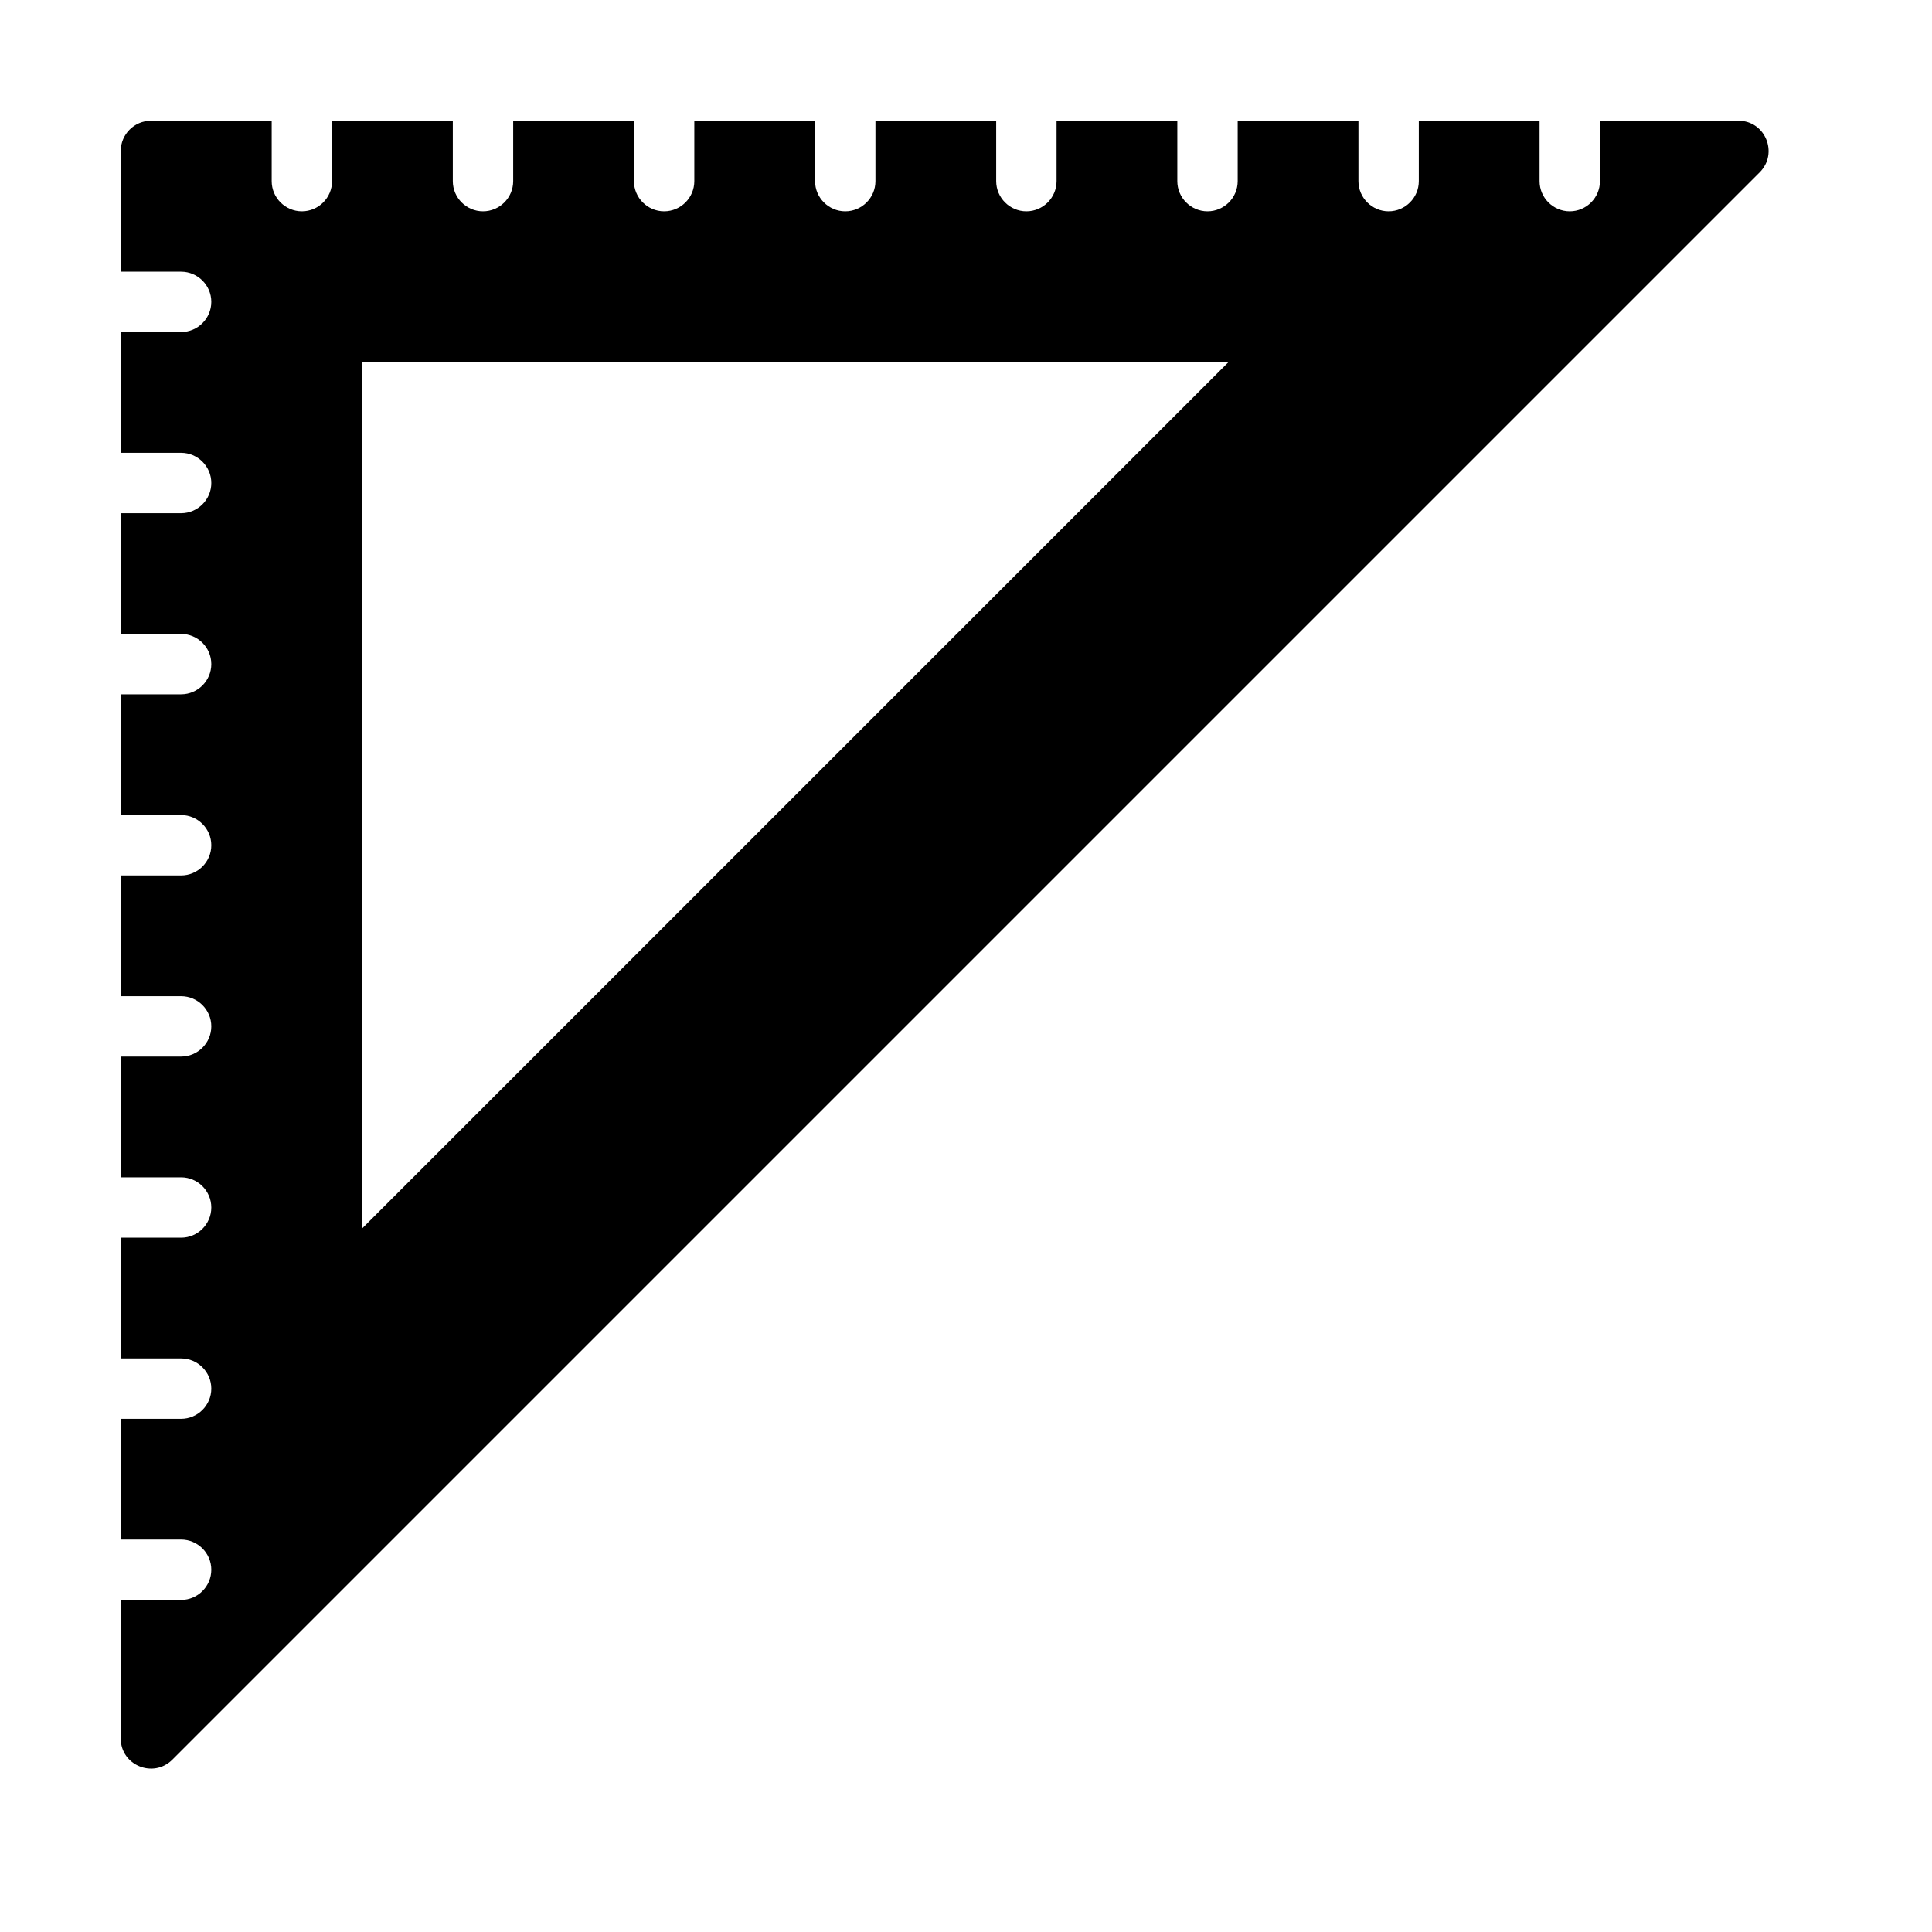 <?xml version="1.0" encoding="UTF-8"?><svg id="Glyph" xmlns="http://www.w3.org/2000/svg" viewBox="0 0 64 64"><path d="m57.59,4h-4.59v2c0,.55-.45,1-1,1s-1-.45-1-1v-2h-4v2c0,.55-.45,1-1,1s-1-.45-1-1v-2h-4v2c0,.55-.45,1-1,1s-1-.45-1-1v-2h-4v2c0,.55-.45,1-1,1s-1-.45-1-1v-2h-4v2c0,.55-.45,1-1,1s-1-.45-1-1v-2h-4v2c0,.55-.45,1-1,1s-1-.45-1-1v-2h-4v2c0,.55-.45,1-1,1s-1-.45-1-1v-2h-4v2c0,.55-.45,1-1,1s-1-.45-1-1v-2h-4c-.55,0-1,.45-1,1v4h2c.55,0,1,.45,1,1s-.45,1-1,1h-2v4h2c.55,0,1,.45,1,1s-.45,1-1,1h-2v4h2c.55,0,1,.45,1,1s-.45,1-1,1h-2v4h2c.55,0,1,.45,1,1s-.45,1-1,1h-2v4h2c.55,0,1,.45,1,1s-.45,1-1,1h-2v4h2c.55,0,1,.45,1,1s-.45,1-1,1h-2v4h2c.55,0,1,.45,1,1s-.45,1-1,1h-2v4h2c.55,0,1,.45,1,1s-.45,1-1,1h-2v4.59c0,.89,1.08,1.33,1.71.7L58.29,5.71c.63-.63.19-1.71-.7-1.71ZM12,40.69V12h28.69l-28.69,28.69Z"/></svg>